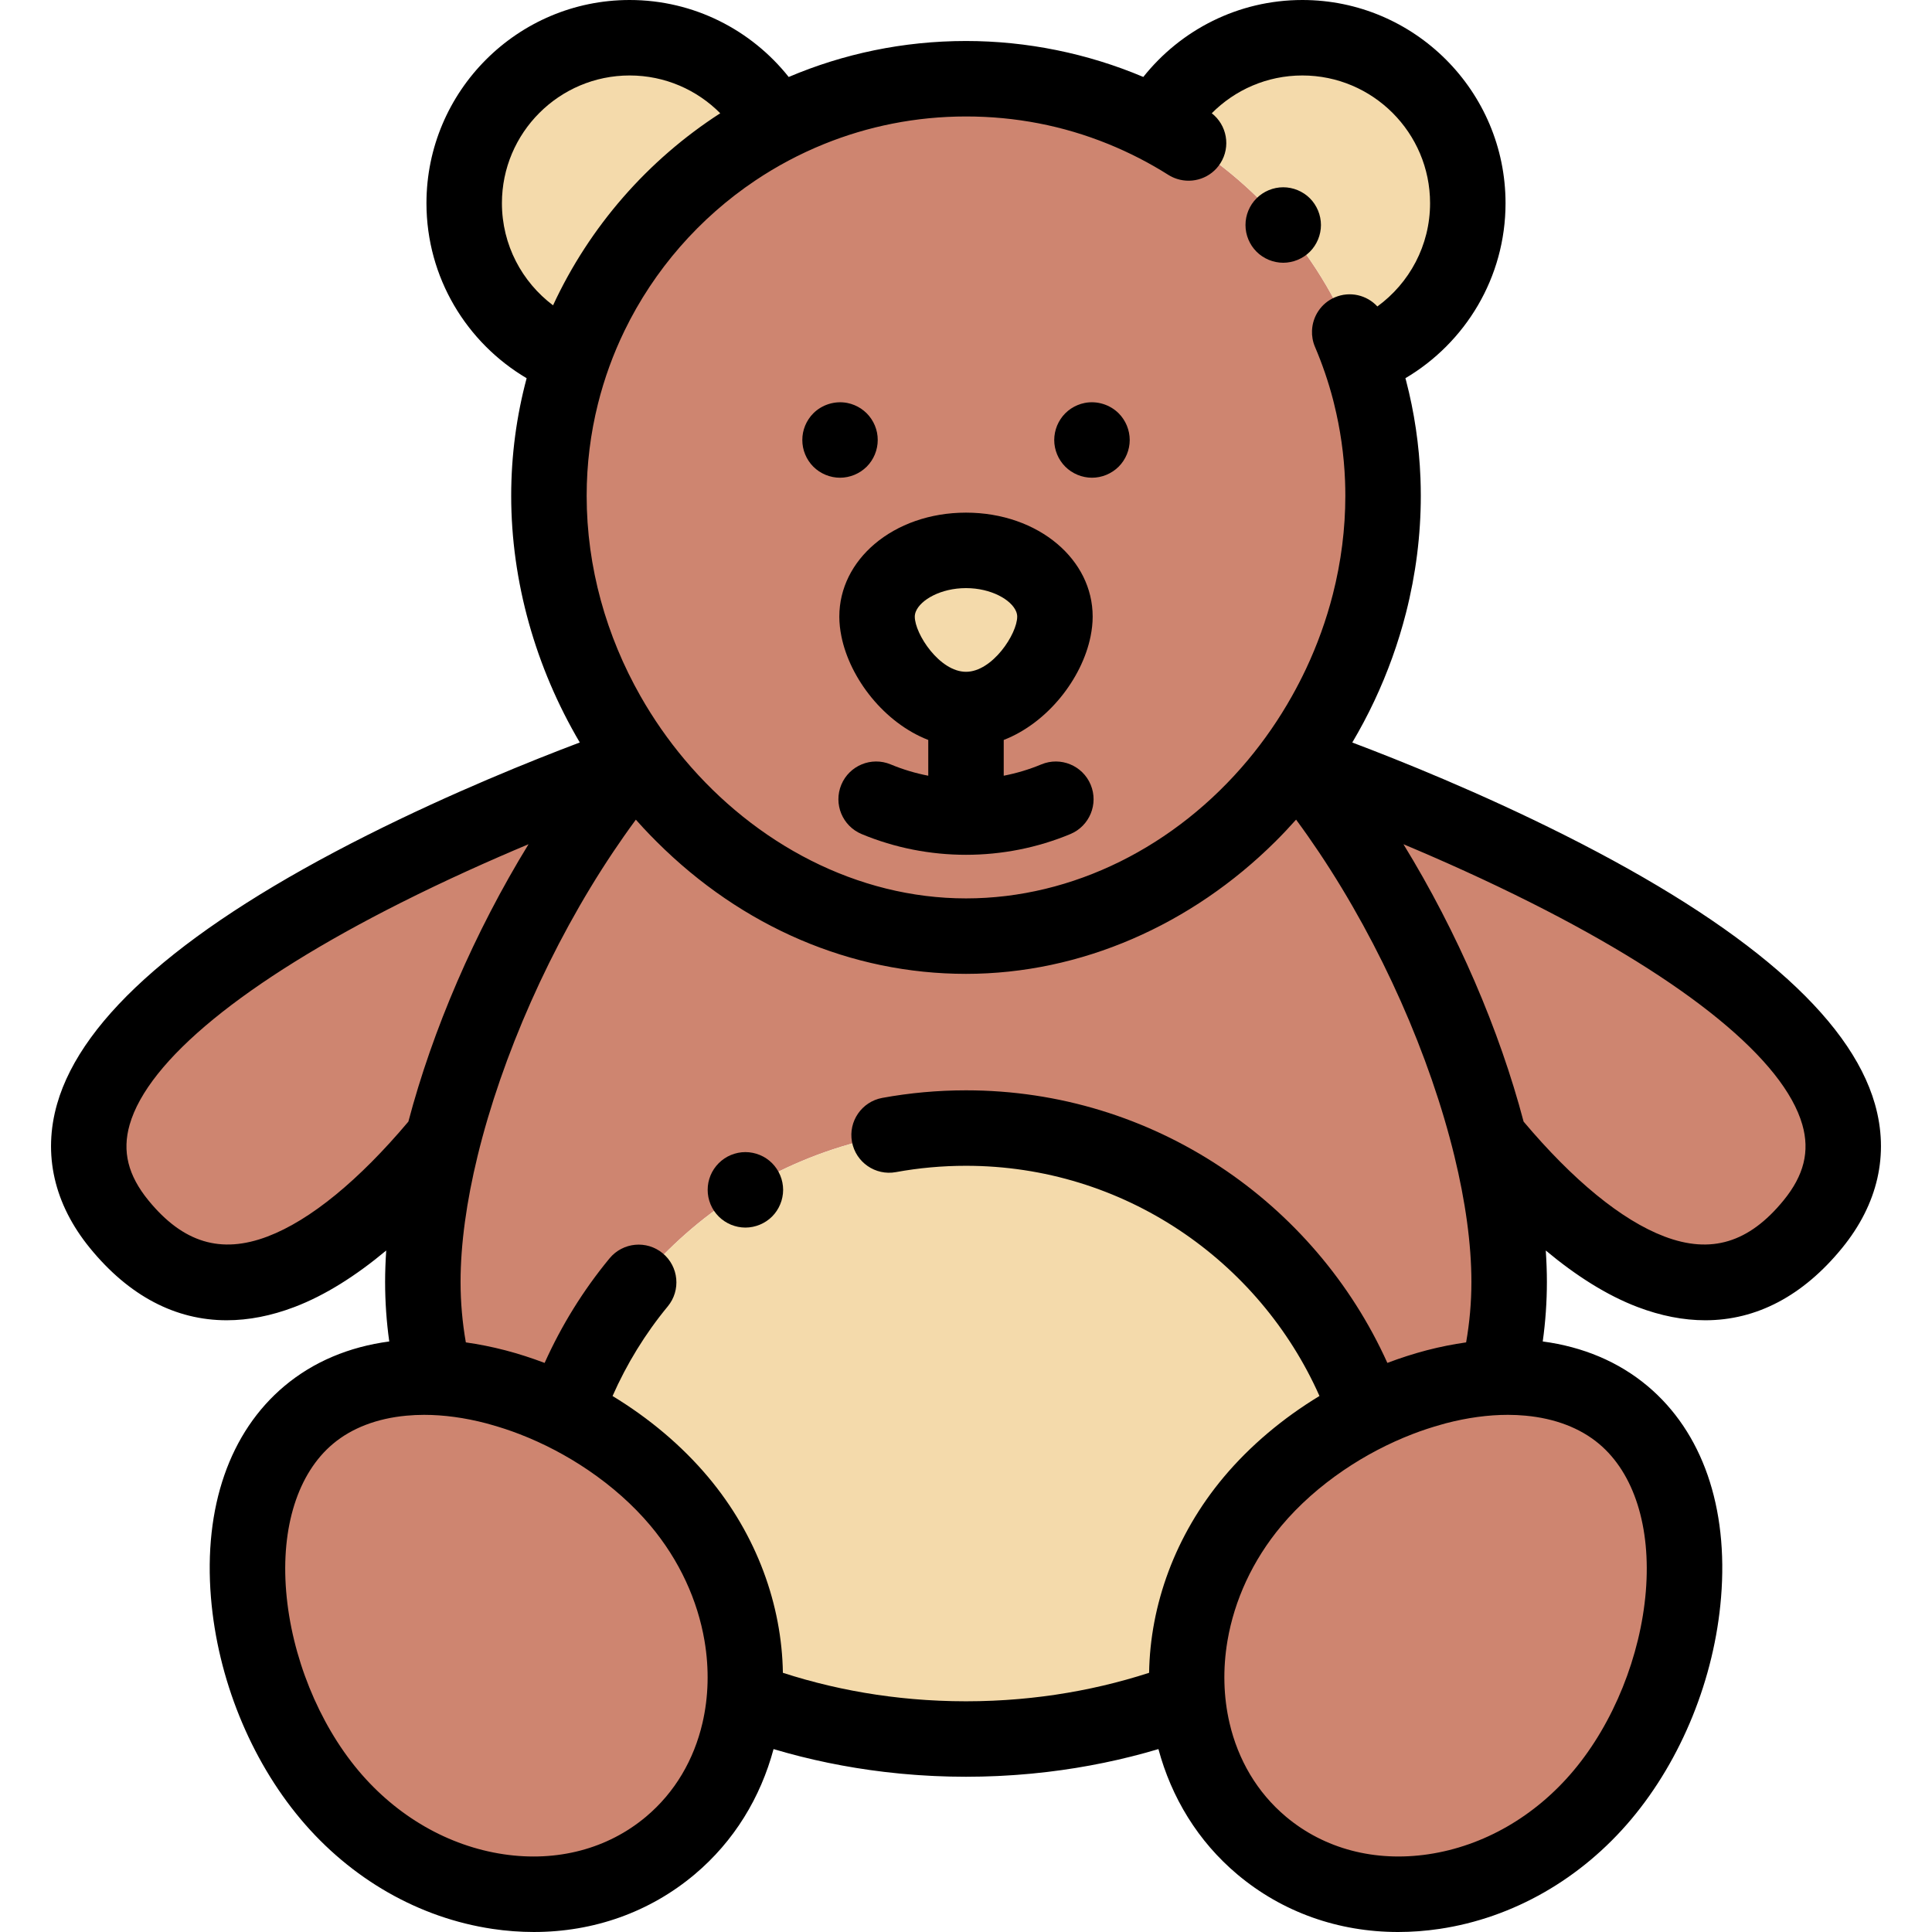 <?xml version="1.0" encoding="iso-8859-1"?>
<!-- Generator: Adobe Illustrator 19.0.0, SVG Export Plug-In . SVG Version: 6.00 Build 0)  -->
<svg version="1.1" id="Capa_1" xmlns="http://www.w3.org/2000/svg" xmlns:xlink="http://www.w3.org/1999/xlink" x="0px" y="0px"
	 viewBox="0 0 512 512" style="enable-background:new 0 0 512 512;" xml:space="preserve">
<path style="fill:#CE8570;" d="M344.673,202.413c-0.357-0.438-0.72-0.869-1.08-1.304c14.38-19.902,22.938-44.342,22.938-69.72
	c0-12.763-2.171-25.019-6.151-36.425c-9.379-26.878-28.839-49.026-53.857-61.906c-15.143-7.797-32.319-12.2-50.524-12.2
	s-35.381,4.403-50.524,12.2c-25.018,12.88-44.478,35.028-53.857,61.906c-3.98,11.406-6.151,23.662-6.151,36.425
	c0,25.378,8.558,49.818,22.938,69.72c-0.36,0.435-0.723,0.865-1.08,1.304c-16.064,5.634-181.869,65.534-135.746,122.021
	c25.516,31.25,58.543,10.496,85.777-22.556c-3.451,13.619-5.302,26.521-5.302,37.842c0,8.676,1.093,17.136,3.152,25.295
	c-12.592-0.56-24.41,2.412-33.41,9.969c-25.592,21.488-18.735,71.782,5.539,100.691c24.273,28.909,64.697,34.925,90.289,13.438
	c11.736-9.854,18.299-23.784,19.641-38.764c2.082,0.784,4.189,1.529,6.322,2.231c-2.134-0.703-4.238-1.455-6.321-2.239
	c1.583-17.684-4.115-36.83-17.255-52.479c-8.018-9.549-18.669-17.615-30.253-23.382c15.277-43.969,57.07-75.532,106.241-75.532
	s90.964,31.563,106.241,75.532c-11.584,5.767-22.235,13.833-30.253,23.382c-13.14,15.649-18.838,34.796-17.255,52.479
	c-2.083,0.785-4.187,1.536-6.321,2.239c2.133-0.702,4.24-1.447,6.322-2.231c1.343,14.98,7.905,28.91,19.641,38.764
	c25.592,21.488,66.015,15.472,90.289-13.438c24.273-28.909,31.13-79.203,5.539-100.691c-9-7.557-20.818-10.529-33.41-9.969
	c2.06-8.159,3.152-16.62,3.152-25.295c0-11.322-1.851-24.224-5.302-37.842c27.234,33.052,60.261,53.806,85.777,22.556
	C526.541,267.947,360.737,208.047,344.673,202.413z M255.999,145.855c13.018,0,23.571,7.86,23.571,17.557
	s-10.553,24.622-23.571,24.622s-23.571-14.926-23.571-24.622S242.981,145.855,255.999,145.855z"/>
<g>
	<path style="fill:#F4DAAB;" d="M205.475,33.058c-7.406-13.732-21.92-23.064-38.616-23.064c-24.217,0-43.848,19.631-43.848,43.848
		c0,18.857,11.905,34.93,28.607,41.123C160.997,68.086,180.458,45.938,205.475,33.058z"/>
	<path style="fill:#F4DAAB;" d="M360.38,94.964c16.702-6.193,28.607-22.266,28.607-41.123c0-24.217-19.631-43.848-43.848-43.848
		c-16.696,0-31.209,9.333-38.616,23.064C331.54,45.938,351.001,68.086,360.38,94.964z"/>
	<path style="fill:#F4DAAB;" d="M255.999,188.034c13.018,0,23.571-14.926,23.571-24.622s-10.553-17.557-23.571-17.557
		s-23.571,7.86-23.571,17.557S242.981,188.034,255.999,188.034z"/>
	<path style="fill:#F4DAAB;" d="M331.988,397.862c8.018-9.549,18.669-17.615,30.253-23.382
		c-15.277-43.969-57.07-75.532-106.241-75.532s-90.964,31.563-106.241,75.532c11.584,5.767,22.235,13.833,30.253,23.382
		c13.14,15.649,18.838,34.796,17.255,52.479c2.083,0.785,4.187,1.536,6.321,2.239c0.128,0.042,0.258,0.082,0.386,0.124
		c1.052,0.343,2.111,0.677,3.175,1c0.305,0.093,0.613,0.182,0.919,0.272c0.895,0.266,1.794,0.526,2.697,0.778
		c0.373,0.104,0.748,0.205,1.122,0.307c0.851,0.23,1.706,0.455,2.564,0.672c0.396,0.101,0.793,0.201,1.19,0.298
		c0.861,0.211,1.726,0.414,2.594,0.612c0.385,0.088,0.769,0.178,1.156,0.263c0.942,0.208,1.89,0.405,2.84,0.598
		c0.308,0.063,0.615,0.129,0.924,0.189c2.529,0.497,5.085,0.938,7.663,1.321c0.35,0.052,0.702,0.097,1.053,0.146
		c0.927,0.132,1.855,0.26,2.787,0.376c0.463,0.058,0.928,0.109,1.392,0.164c0.83,0.097,1.662,0.19,2.497,0.275
		c0.501,0.051,1.003,0.098,1.506,0.145c0.811,0.075,1.623,0.145,2.438,0.209c0.512,0.04,1.025,0.079,1.539,0.115
		c0.825,0.057,1.653,0.106,2.482,0.151c0.497,0.027,0.994,0.057,1.493,0.08c0.906,0.042,1.816,0.072,2.727,0.1
		c0.419,0.013,0.837,0.03,1.257,0.04c1.333,0.031,2.669,0.049,4.01,0.049c1.341,0,2.678-0.018,4.01-0.049
		c0.42-0.01,0.838-0.027,1.257-0.04c0.911-0.028,1.82-0.058,2.727-0.1c0.499-0.023,0.995-0.052,1.493-0.08
		c0.829-0.045,1.657-0.094,2.482-0.151c0.514-0.036,1.026-0.075,1.539-0.115c0.815-0.064,1.627-0.134,2.438-0.209
		c0.503-0.046,1.005-0.094,1.506-0.145c0.835-0.085,1.667-0.178,2.497-0.275c0.464-0.054,0.929-0.106,1.392-0.164
		c0.932-0.117,1.861-0.245,2.787-0.376c0.351-0.05,0.703-0.095,1.053-0.146c2.579-0.383,5.134-0.824,7.663-1.321
		c0.309-0.061,0.616-0.127,0.924-0.189c0.95-0.192,1.897-0.39,2.84-0.598c0.386-0.085,0.771-0.175,1.156-0.263
		c0.868-0.198,1.733-0.401,2.594-0.612c0.398-0.098,0.794-0.198,1.19-0.298c0.858-0.217,1.713-0.441,2.564-0.672
		c0.375-0.102,0.749-0.203,1.122-0.307c0.903-0.251,1.802-0.512,2.697-0.778c0.306-0.091,0.614-0.18,0.919-0.272
		c1.064-0.323,2.123-0.657,3.175-1c0.128-0.042,0.258-0.082,0.386-0.124c2.134-0.703,4.238-1.455,6.321-2.239
		C313.15,432.658,318.848,413.511,331.988,397.862z"/>
</g>
<path d="M414.546,221.27c-22.252-11.182-43.535-19.727-56.176-24.498c2.091-3.541,4.043-7.197,5.823-10.976
	c3.543-7.523,6.372-15.385,8.408-23.369c2.605-10.21,3.926-20.651,3.926-31.034c0-1.568-0.031-3.159-0.092-4.73
	c-0.337-8.724-1.619-17.404-3.81-25.796c-0.056-0.213-0.123-0.425-0.179-0.639c15.866-9.378,26.537-26.652,26.537-46.38
	C398.983,24.156,374.827,0,345.136,0c-17.056,0-32.274,7.98-42.147,20.392c-14.782-6.244-30.853-9.528-46.991-9.528
	c-16.659,0-32.538,3.398-46.984,9.537C199.142,7.984,183.921,0,166.862,0c-29.691,0-53.846,24.156-53.846,53.847
	c0,19.732,10.676,37.009,26.548,46.386c-2.663,9.944-4.092,20.387-4.092,31.159c0,22.712,6.455,45.484,18.178,65.371
	c-12.638,4.77-33.933,13.318-56.197,24.506c-47.979,24.111-75.676,48.094-82.318,71.28c-3.822,13.34-0.812,26.551,8.705,38.206
	c10.359,12.687,22.671,19.129,36.245,19.129c5.777,0,11.785-1.168,17.963-3.518c8.155-3.102,16.331-8.315,24.305-14.969
	c-0.188,2.836-0.295,5.618-0.295,8.32c0,5.319,0.375,10.586,1.099,15.784c-10.639,1.415-20.099,5.368-27.787,11.822
	c-14.518,12.19-21.431,32.092-19.465,56.038c1.76,21.429,10.426,42.839,23.777,58.74c13.31,15.853,31.363,26.179,50.835,29.077
	c3.694,0.55,7.357,0.821,10.967,0.821c15.857,0,30.679-5.248,42.573-15.234c10.521-8.834,17.509-20.454,20.944-33.239
	c9.473,2.822,19.293,4.849,29.346,6.047c0.068,0.008,0.137,0.015,0.205,0.023c1.26,0.149,2.523,0.283,3.79,0.406
	c0.268,0.026,0.537,0.05,0.805,0.075c1.071,0.099,2.144,0.188,3.22,0.268c0.372,0.028,0.744,0.055,1.117,0.081
	c0.986,0.067,1.975,0.125,2.965,0.176c0.419,0.021,0.838,0.046,1.258,0.065c0.992,0.045,1.986,0.077,2.981,0.106
	c0.395,0.011,0.789,0.028,1.184,0.037c1.374,0.031,2.75,0.049,4.129,0.049s2.756-0.018,4.129-0.049
	c0.395-0.009,0.789-0.025,1.184-0.037c0.995-0.029,1.989-0.061,2.981-0.106c0.42-0.019,0.838-0.043,1.258-0.065
	c0.99-0.052,1.979-0.109,2.965-0.176c0.373-0.025,0.745-0.053,1.117-0.081c1.076-0.081,2.149-0.169,3.22-0.268
	c0.268-0.025,0.537-0.049,0.805-0.075c1.267-0.123,2.53-0.257,3.79-0.406c0.068-0.008,0.137-0.016,0.205-0.023
	c10.053-1.198,19.874-3.225,29.346-6.047c3.435,12.785,10.423,24.405,20.944,33.239C339.838,506.753,354.658,512,370.516,512
	c3.608,0,7.273-0.271,10.967-0.821c19.471-2.898,37.524-13.224,50.835-29.077c13.351-15.901,22.017-37.311,23.777-58.74
	c1.966-23.946-4.947-43.848-19.465-56.038c-7.688-6.454-17.148-10.408-27.787-11.823c0.724-5.197,1.099-10.464,1.099-15.783
	c0-2.702-0.107-5.484-0.295-8.32c7.974,6.654,16.15,11.866,24.305,14.969c6.18,2.351,12.185,3.518,17.963,3.518
	c13.572,0,25.887-6.443,36.245-19.129c9.516-11.655,12.527-24.867,8.705-38.206C490.222,269.363,462.525,245.381,414.546,221.27z
	 M218.376,38.175c11.628-4.71,24.327-7.311,37.623-7.311c13.103,0,25.724,2.444,37.634,7.273c2.811,1.14,5.583,2.41,8.312,3.815
	c2.614,1.347,5.203,2.827,7.693,4.401c0.726,0.459,1.491,0.801,2.273,1.054c4.24,1.372,9.031-0.221,11.523-4.162
	c2.774-4.388,1.709-10.108-2.306-13.23C327.264,23.834,335.76,20,345.136,20c18.664,0,33.847,15.184,33.847,33.848
	c0,11.237-5.509,21.207-13.963,27.366c-2.79-3.02-7.273-4.124-11.27-2.415c-3.662,1.565-5.897,5.059-6.052,8.789
	c-0.06,1.443,0.182,2.92,0.787,4.336c1.935,4.525,3.546,9.233,4.788,13.994c0.097,0.37,0.182,0.743,0.275,1.115
	c1.654,6.65,2.636,13.506,2.903,20.401c0.051,1.315,0.076,2.647,0.076,3.959c0,8.718-1.112,17.496-3.305,26.091
	c-1.724,6.756-4.12,13.415-7.123,19.791c-1.167,2.478-2.421,4.892-3.745,7.249c-3.408,6.068-7.323,11.718-11.656,16.908
	c-19.078,22.847-46.316,36.653-74.7,36.653c-28.887,0-55.855-14.511-74.574-36.795c-4.383-5.217-8.313-10.86-11.709-16.844
	c-8.99-15.837-14.245-34.053-14.245-53.053c0-8.398,1.041-16.556,2.99-24.358c1.687-6.752,4.054-13.237,7.032-19.375
	c7.835-16.149,19.868-29.898,34.672-39.823C205.852,44.023,211.95,40.777,218.376,38.175z M146.565,80.915
	c-8.222-6.181-13.55-16.013-13.55-27.068c0-18.664,15.183-33.848,33.847-33.848c9.378,0,17.875,3.835,24.011,10.017
	C171.689,42.384,156.23,60.045,146.565,80.915z M70.936,327.674c-12.385,4.712-22.429,1.672-31.606-9.566
	c-5.411-6.627-6.991-12.997-4.973-20.046c4.89-17.073,30.417-37.964,71.883-58.826c11.899-5.987,23.637-11.231,33.829-15.509
	c-14.346,23.38-25.44,49.248-31.844,73.512C95.186,312.72,82.284,323.358,70.936,327.674z M186.151,456.656l-0.002,0.006
	c-2.244,9.609-7.226,18.298-14.955,24.788c-10.152,8.525-23.555,12.054-37.735,9.947c-14.635-2.179-28.294-10.047-38.462-22.157
	c-10.591-12.613-17.753-30.375-19.161-47.515c-1.399-17.05,3.118-31.296,12.394-39.085c5.051-4.242,11.747-6.755,19.469-7.471
	c1.528-0.142,3.092-0.22,4.696-0.22c5.175,0,10.72,0.742,16.475,2.248c0.392,0.103,0.781,0.224,1.173,0.332
	c2.553,0.709,5.093,1.547,7.602,2.514c6.395,2.464,12.586,5.72,18.26,9.578c6.253,4.252,11.88,9.227,16.449,14.668
	c7.755,9.236,12.53,19.874,14.346,30.509c0.004,0.021,0.006,0.042,0.01,0.064C187.97,442.291,187.772,449.712,186.151,456.656z
	 M304.523,443.31c-7.936,2.569-16.235,4.531-24.818,5.807c-0.018,0.003-0.037,0.005-0.055,0.008
	c-1.008,0.15-2.021,0.288-3.037,0.419c-0.193,0.024-0.386,0.048-0.58,0.072c-0.885,0.111-1.772,0.214-2.662,0.31
	c-0.331,0.036-0.663,0.068-0.995,0.102c-0.78,0.079-1.561,0.155-2.345,0.223c-0.456,0.04-0.914,0.073-1.371,0.109
	c-0.684,0.054-1.367,0.107-2.054,0.152c-0.574,0.037-1.15,0.066-1.726,0.098c-0.587,0.032-1.173,0.067-1.761,0.093
	c-0.725,0.032-1.453,0.052-2.18,0.074c-0.453,0.014-0.905,0.033-1.359,0.043c-1.191,0.026-2.385,0.041-3.581,0.041
	s-2.39-0.015-3.581-0.041c-0.454-0.01-0.906-0.029-1.359-0.043c-0.727-0.022-1.455-0.042-2.18-0.074
	c-0.589-0.025-1.175-0.061-1.761-0.093c-0.575-0.031-1.151-0.061-1.726-0.098c-0.687-0.045-1.37-0.098-2.054-0.152
	c-0.457-0.036-0.915-0.069-1.371-0.109c-0.784-0.068-1.565-0.144-2.345-0.223c-0.332-0.034-0.664-0.066-0.995-0.102
	c-0.89-0.096-1.778-0.199-2.662-0.31c-0.193-0.024-0.387-0.048-0.58-0.072c-1.016-0.131-2.029-0.269-3.037-0.419
	c-0.018-0.003-0.037-0.005-0.055-0.008c-8.582-1.277-16.881-3.239-24.818-5.807c-0.283-17.912-6.839-36.44-19.805-51.882
	c-6.978-8.31-15.669-15.606-25.337-21.469c3.756-8.502,8.652-16.514,14.632-23.754c3.517-4.259,2.915-10.561-1.343-14.079
	c-4.26-3.517-10.561-2.914-14.079,1.343c-6.99,8.464-12.757,17.803-17.209,27.716c-3.419-1.291-6.892-2.419-10.404-3.338
	c-3.557-0.93-7.047-1.612-10.476-2.102c-0.915-5.235-1.398-10.586-1.398-16.028c0-10.016,1.587-21.373,4.508-33.357
	c6.428-26.377,19.316-55.791,35.959-80.622c1.787-2.666,3.786-5.532,5.986-8.519c0.66,0.745,1.328,1.483,2.006,2.213
	c1.146,1.235,2.316,2.434,3.497,3.614c22.661,22.629,51.587,35.037,81.986,35.037c30.498,0,59.806-13.021,81.98-35.054
	c1.887-1.875,3.721-3.817,5.501-5.82c2.203,2.992,4.205,5.86,5.994,8.53c16.643,24.831,29.531,54.245,35.959,80.622
	c2.92,11.984,4.508,23.341,4.508,33.357c0,5.442-0.483,10.792-1.398,16.027c-3.428,0.49-6.919,1.172-10.476,2.102
	c-3.51,0.918-6.98,2.045-10.397,3.335c-19.207-42.549-62.037-72.236-111.671-72.236c-7.448,0-14.909,0.675-22.176,2.005
	c-5.432,0.995-9.03,6.205-8.036,11.637c0.995,5.432,6.208,9.029,11.637,8.036c6.082-1.114,12.332-1.679,18.575-1.679
	c41.746,0,77.734,25.104,93.679,61.005c-9.673,5.864-18.369,13.163-25.35,21.477C311.363,406.87,304.807,425.398,304.523,443.31z
	 M423.767,382.64c9.276,7.789,13.794,22.035,12.394,39.085c-1.407,17.14-8.57,34.902-19.161,47.515
	c-10.168,12.11-23.827,19.978-38.462,22.157c-14.179,2.104-27.582-1.422-37.735-9.947c-7.729-6.49-12.711-15.179-14.955-24.788
	l-0.002-0.006c-1.621-6.944-1.818-14.365-0.558-21.794c0.004-0.021,0.006-0.043,0.01-0.064c1.816-10.635,6.591-21.273,14.346-30.509
	c4.572-5.445,10.203-10.424,16.462-14.678c5.675-3.857,11.867-7.111,18.262-9.574c2.504-0.964,5.039-1.8,7.586-2.508
	c0.391-0.109,0.781-0.23,1.173-0.332c5.756-1.506,11.301-2.248,16.475-2.248c1.604,0,3.168,0.078,4.696,0.22
	C412.02,375.886,418.716,378.399,423.767,382.64z M472.667,318.108c-9.177,11.238-19.221,14.279-31.606,9.566
	c-11.348-4.317-24.25-14.955-37.29-30.435c-6.404-24.264-17.498-50.132-31.844-73.512c10.192,4.278,21.93,9.522,33.829,15.509
	c41.466,20.862,66.993,41.753,71.883,58.826C479.658,305.112,478.078,311.482,472.667,318.108z"/>
<path d="M222.428,163.412c0,1.706,0.196,3.453,0.55,5.212c2.263,11.238,11.401,22.956,23.021,27.473v9.478
	c-3.4-0.661-6.742-1.659-9.963-3.002c-5.094-2.124-10.951,0.285-13.078,5.383c-2.125,5.098,0.285,10.952,5.383,13.078
	c8.788,3.663,18.224,5.495,27.658,5.495c9.434,0,18.87-1.832,27.658-5.495c5.098-2.126,7.508-7.98,5.383-13.078
	c-2.126-5.097-7.979-7.505-13.078-5.383c-3.221,1.343-6.563,2.341-9.963,3.002v-9.478c11.62-4.518,20.758-16.235,23.021-27.473
	c0.354-1.759,0.55-3.506,0.55-5.212c0-7.573-3.548-14.337-9.375-19.271c-6.064-5.134-14.596-8.286-24.196-8.286
	s-18.132,3.152-24.196,8.286C225.975,149.075,222.428,155.839,222.428,163.412z M242.702,162.075
	c1.246-3.115,6.616-6.22,13.297-6.22s12.052,3.105,13.297,6.22c0.179,0.448,0.274,0.897,0.274,1.336
	c0,4.567-6.562,14.622-13.571,14.622s-13.571-10.055-13.571-14.622C242.428,162.972,242.522,162.523,242.702,162.075z"/>
<path d="M213.379,120.423c0.25,0.61,0.56,1.19,0.92,1.73c0.36,0.55,0.78,1.06,1.24,1.52c1.859,1.86,4.439,2.93,7.08,2.93
	c0.649,0,1.31-0.069,1.949-0.199c0.641-0.131,1.271-0.32,1.87-0.57c0.601-0.25,1.181-0.561,1.73-0.92c0.54-0.36,1.05-0.78,1.52-1.24
	c1.86-1.86,2.92-4.439,2.92-7.07c0-0.649-0.06-1.31-0.189-1.96c-0.13-0.63-0.32-1.26-0.57-1.87c-0.25-0.6-0.56-1.18-0.92-1.72
	c-0.37-0.55-0.78-1.06-1.24-1.52c-0.47-0.46-0.979-0.88-1.52-1.25c-0.55-0.36-1.13-0.67-1.73-0.92c-0.6-0.25-1.229-0.44-1.87-0.57
	c-3.25-0.65-6.699,0.41-9.029,2.74c-0.46,0.46-0.88,0.97-1.24,1.52c-0.36,0.54-0.67,1.12-0.92,1.72c-0.25,0.61-0.44,1.24-0.57,1.87
	c-0.13,0.65-0.189,1.311-0.189,1.96c0,0.65,0.06,1.311,0.189,1.95C212.938,119.194,213.129,119.824,213.379,120.423z"/>
<path d="M283.829,124.914c0.54,0.359,1.13,0.67,1.729,0.92c0.601,0.25,1.23,0.439,1.87,0.57c0.64,0.13,1.3,0.199,1.95,0.199
	c2.64,0,5.21-1.069,7.08-2.93c1.859-1.86,2.93-4.439,2.93-7.07c0-0.649-0.07-1.31-0.2-1.96c-0.13-0.63-0.319-1.26-0.569-1.87
	c-0.25-0.6-0.561-1.18-0.92-1.72c-0.36-0.55-0.78-1.06-1.24-1.52c-2.33-2.33-5.78-3.391-9.03-2.74c-0.64,0.13-1.27,0.32-1.87,0.57
	s-1.189,0.56-1.729,0.92c-0.55,0.37-1.061,0.79-1.521,1.25s-0.88,0.97-1.24,1.52c-0.359,0.54-0.67,1.12-0.92,1.72
	c-0.25,0.61-0.439,1.24-0.569,1.87c-0.13,0.65-0.2,1.311-0.2,1.96c0,2.631,1.07,5.21,2.93,7.07
	C282.769,124.133,283.279,124.553,283.829,124.914z"/>
<path d="M206.769,311.494c-0.25-0.601-0.56-1.181-0.92-1.721c-0.359-0.55-0.78-1.06-1.24-1.52s-0.97-0.88-1.52-1.25
	c-0.54-0.36-1.12-0.67-1.73-0.92c-0.6-0.25-1.229-0.44-1.869-0.57c-1.29-0.26-2.62-0.26-3.91,0c-0.63,0.13-1.261,0.32-1.87,0.57
	c-0.601,0.25-1.18,0.56-1.72,0.92c-0.551,0.37-1.061,0.79-1.521,1.25s-0.88,0.97-1.25,1.52c-0.36,0.54-0.67,1.12-0.92,1.721
	c-0.25,0.609-0.44,1.24-0.57,1.87c-0.13,0.649-0.189,1.31-0.189,1.96c0,0.649,0.06,1.31,0.189,1.949
	c0.13,0.641,0.32,1.271,0.57,1.87c0.25,0.61,0.56,1.19,0.92,1.73c0.37,0.55,0.79,1.06,1.25,1.52s0.97,0.88,1.521,1.24
	c0.54,0.36,1.119,0.67,1.72,0.92c0.609,0.25,1.24,0.44,1.87,0.57c0.649,0.13,1.31,0.2,1.96,0.2c0.649,0,1.31-0.07,1.95-0.2
	s1.27-0.32,1.869-0.57c0.61-0.25,1.19-0.56,1.73-0.92c0.55-0.36,1.06-0.78,1.52-1.24s0.881-0.97,1.24-1.52
	c0.36-0.54,0.67-1.12,0.92-1.73c0.25-0.6,0.45-1.229,0.57-1.87c0.13-0.64,0.2-1.3,0.2-1.949c0-0.65-0.07-1.311-0.2-1.96
	C207.219,312.734,207.019,312.103,206.769,311.494z"/>
<path d="M330.829,63.454c0.25,0.6,0.56,1.18,0.92,1.729c0.37,0.54,0.78,1.061,1.25,1.521c0.46,0.46,0.97,0.88,1.52,1.24
	c0.54,0.359,1.12,0.67,1.721,0.92c0.609,0.25,1.239,0.439,1.869,0.569c0.65,0.13,1.311,0.2,1.96,0.2c0.65,0,1.311-0.07,1.95-0.2
	c0.641-0.13,1.271-0.319,1.87-0.569c0.601-0.25,1.18-0.561,1.73-0.92c0.54-0.36,1.06-0.78,1.52-1.24s0.88-0.98,1.24-1.521
	c0.36-0.55,0.67-1.13,0.92-1.729c0.25-0.601,0.44-1.23,0.57-1.87c0.13-0.65,0.199-1.3,0.199-1.95c0-0.66-0.069-1.31-0.199-1.96
	c-0.13-0.64-0.32-1.27-0.57-1.87s-0.56-1.18-0.92-1.729c-0.36-0.54-0.78-1.061-1.24-1.521s-0.979-0.88-1.52-1.24
	c-0.551-0.359-1.13-0.67-1.73-0.92s-1.229-0.439-1.87-0.569c-1.29-0.261-2.62-0.261-3.91,0c-0.63,0.13-1.26,0.319-1.869,0.569
	c-0.601,0.25-1.181,0.561-1.721,0.92c-0.55,0.36-1.06,0.78-1.52,1.24c-0.47,0.46-0.88,0.98-1.25,1.521
	c-0.36,0.55-0.67,1.13-0.92,1.729c-0.25,0.601-0.44,1.23-0.57,1.87c-0.13,0.65-0.19,1.3-0.19,1.96c0,0.65,0.061,1.3,0.19,1.95
	C330.389,62.223,330.579,62.853,330.829,63.454z"/>
<g>
</g>
<g>
</g>
<g>
</g>
<g>
</g>
<g>
</g>
<g>
</g>
<g>
</g>
<g>
</g>
<g>
</g>
<g>
</g>
<g>
</g>
<g>
</g>
<g>
</g>
<g>
</g>
<g>
</g>
</svg>

